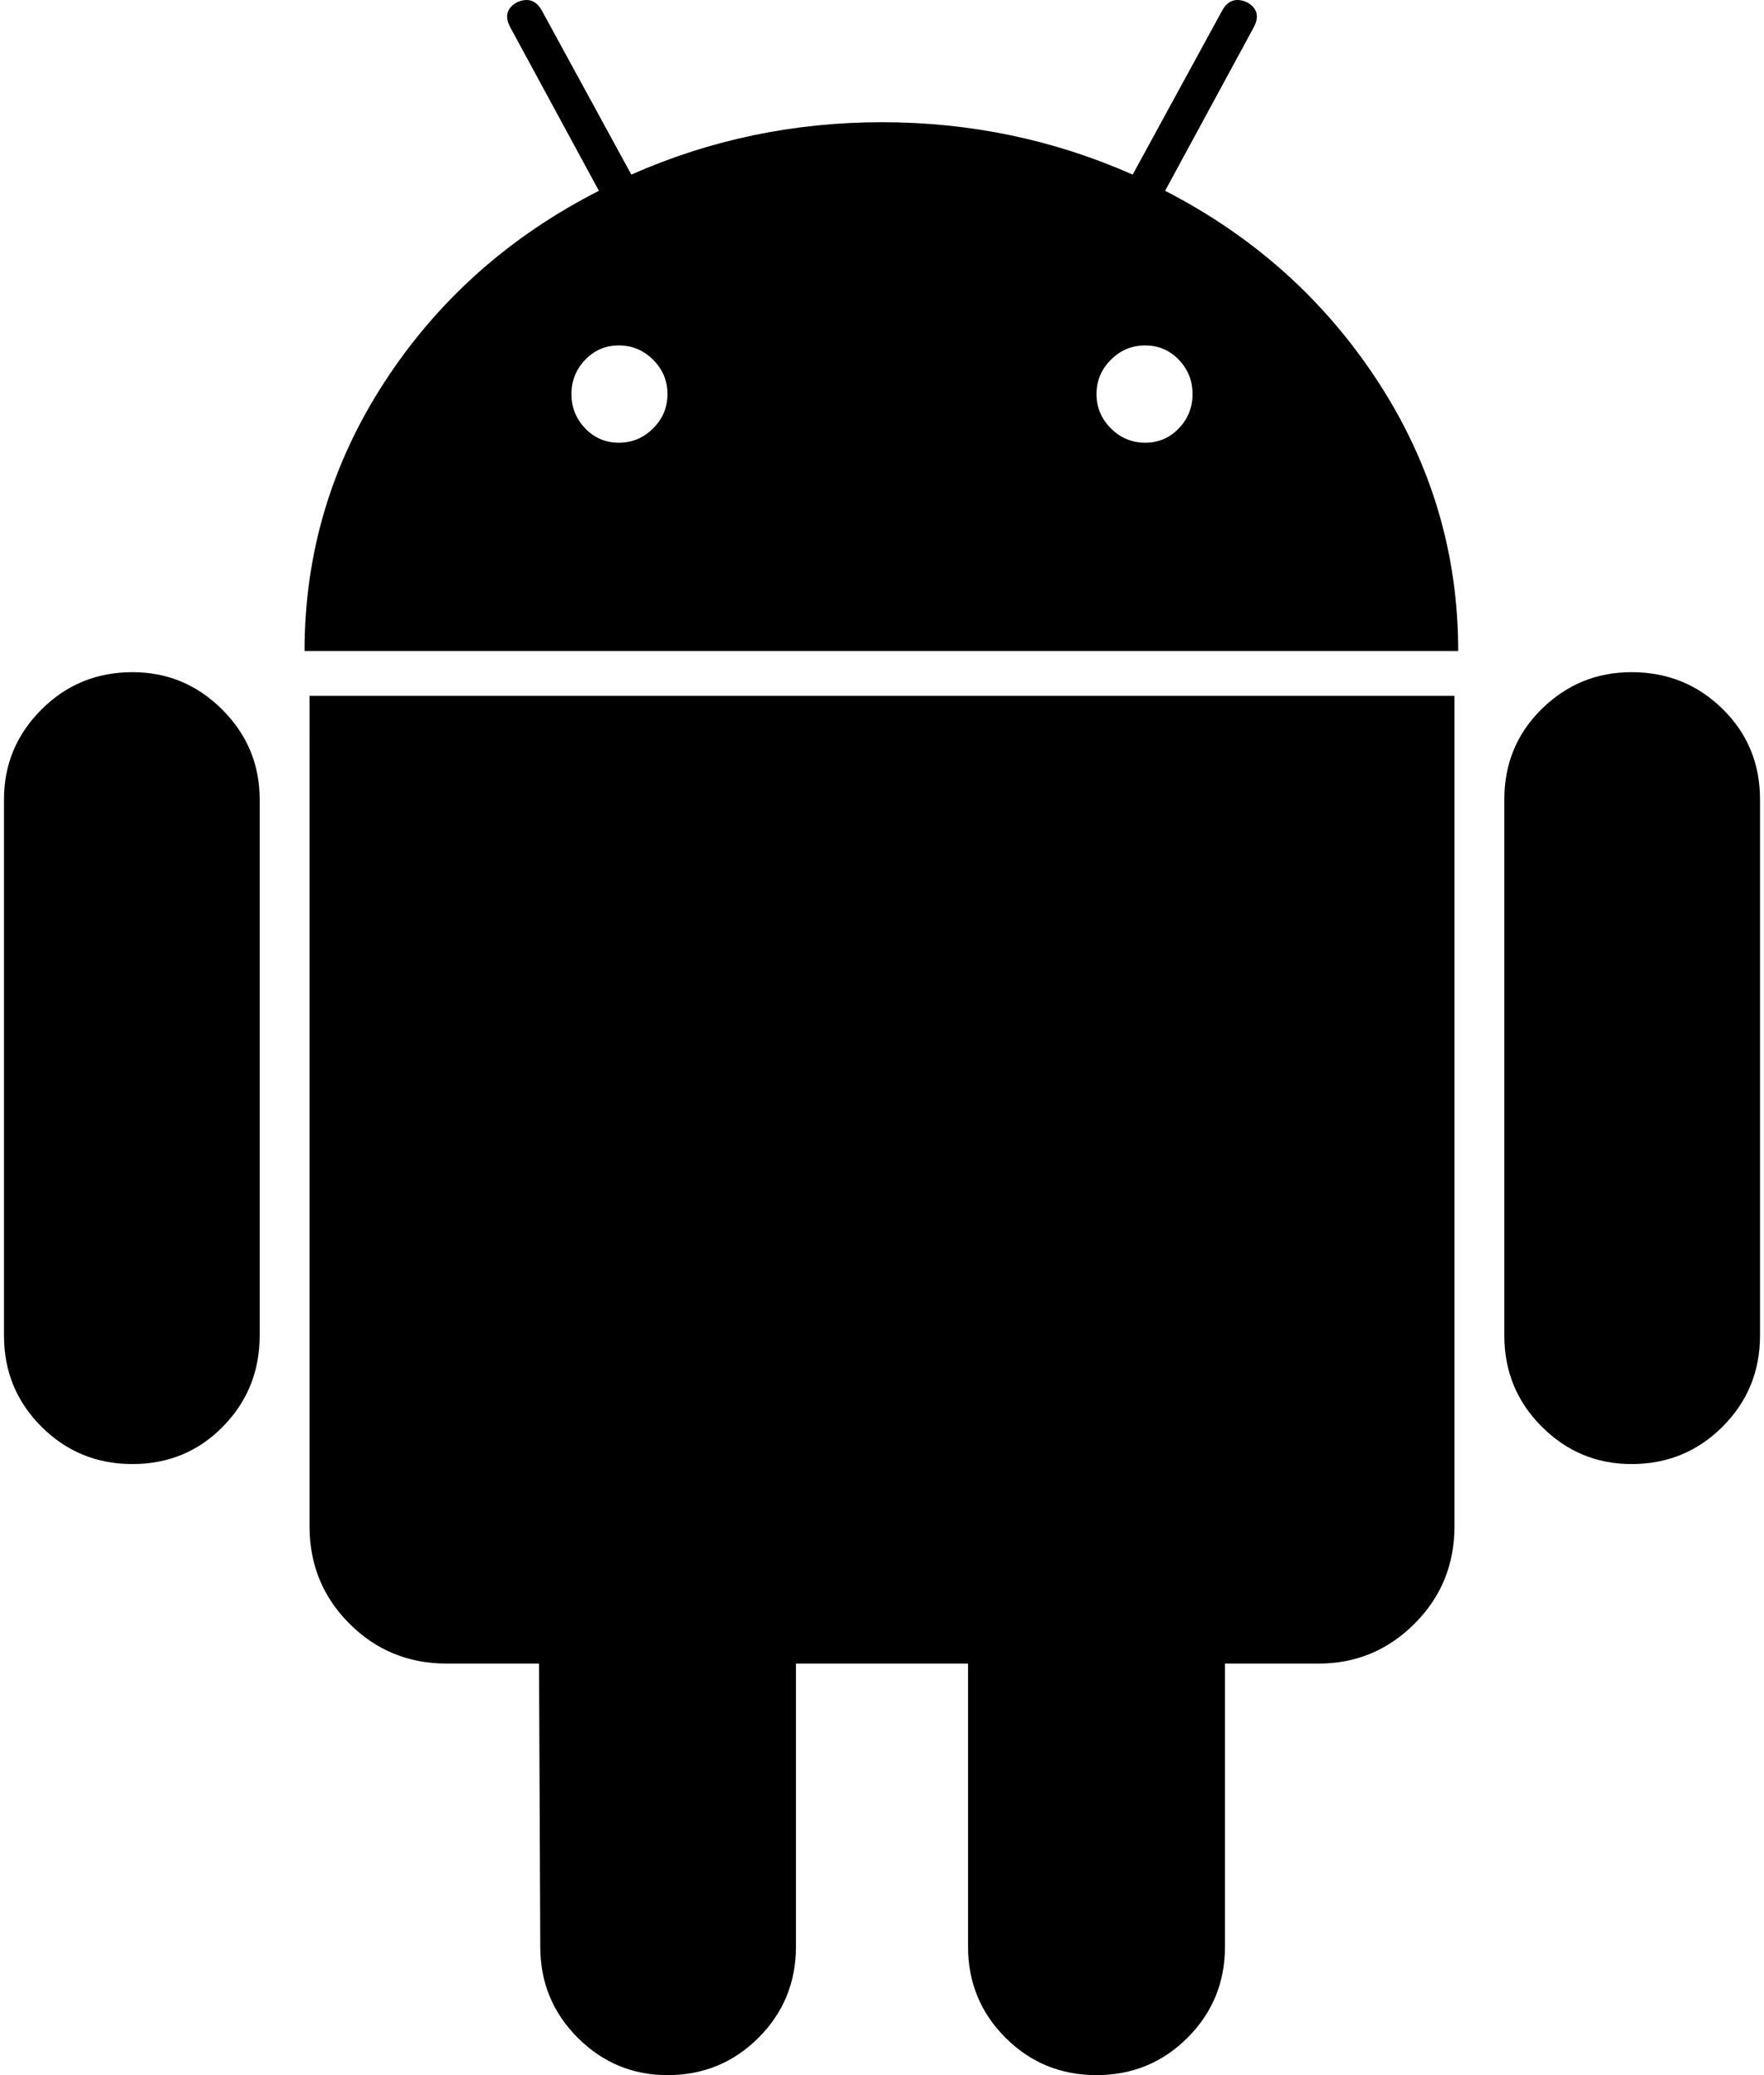 <svg xmlns="http://www.w3.org/2000/svg" width="0.85em" height="1em" viewBox="0 0 1408 1664"><path fill="currentColor" d="M493 355q16 0 27.5-11.5T532 316t-11.5-27.5T493 277t-27 11.5t-11 27.5t11 27.5t27 11.5m422 0q16 0 27-11.5t11-27.5t-11-27.5t-27-11.5t-27.5 11.5T876 316t11.5 27.5T915 355M103 539q42 0 72 30t30 72v430q0 43-29.5 73t-72.5 30t-73-30t-30-73V641q0-42 30-72t73-30m1060 19v666q0 46-32 78t-77 32h-75v227q0 43-30 73t-73 30t-73-30t-30-73v-227H635v227q0 43-30 73t-73 30q-42 0-72-30t-30-73l-1-227h-74q-46 0-78-32t-32-78V558zM931 153q107 55 171 153.5t64 215.5H241q0-117 64-215.5T477 153L406 22q-7-13 5-20q13-6 20 6l72 132q95-42 201-42t201 42L977 8q7-12 20-6q12 7 5 20zm477 488v430q0 43-30 73t-73 30q-42 0-72-30t-30-73V641q0-43 30-72.5t72-29.5q43 0 73 29.5t30 72.5"/></svg>